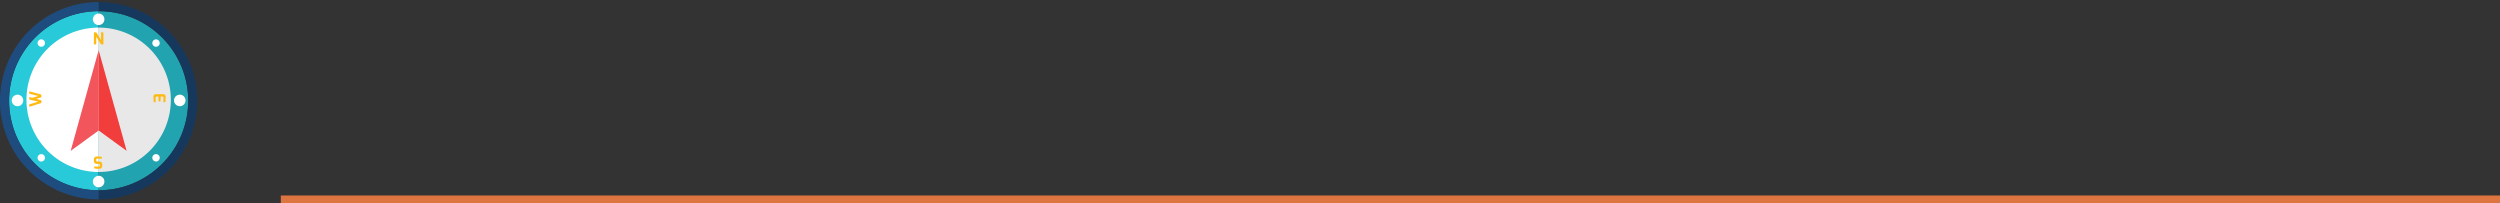 <svg xmlns="http://www.w3.org/2000/svg" xmlns:xlink="http://www.w3.org/1999/xlink" width="320.5" height="26.06" viewBox="0 0 320.5 26.06">
  <rect x="0" y="0" width="320.5" height="26.06" fill="#333333" stroke="none"/>
  <defs>
    <clipPath id="clip-path">
      <rect id="Rectángulo_34074" data-name="Rectángulo 34074" width="25.295" height="25.56" fill="none"/>
    </clipPath>
  </defs>
  <g id="Grupo_953299" data-name="Grupo 953299" transform="translate(-180 -1063)">
    <g id="Grupo_82224" data-name="Grupo 82224" transform="translate(180 1063)">
      <g id="Grupo_80814" data-name="Grupo 80814" clip-path="url(#clip-path)">
        <path id="Trazado_115398" data-name="Trazado 115398" d="M14.272,22.635a11.48,11.48,0,1,0,0,22.96h0V22.635Z" transform="translate(-1.625 -21.202)" fill="#28c9d9"/>
        <path id="Trazado_115399" data-name="Trazado 115399" d="M41.746,34.115a11.48,11.48,0,0,0-11.48-11.48v22.96a11.481,11.481,0,0,0,11.48-11.48" transform="translate(-17.618 -21.202)" fill="#21a3b0"/>
        <path id="Trazado_115400" data-name="Trazado 115400" d="M39.521,36.929a9.257,9.257,0,0,0-9.256-9.255v18.51a9.256,9.256,0,0,0,9.256-9.255" transform="translate(-17.618 -24.136)" fill="#e8e8e8"/>
        <path id="Trazado_115401" data-name="Trazado 115401" d="M17.373,27.674a9.255,9.255,0,0,0,0,18.51h0V27.674Z" transform="translate(-4.726 -24.136)" fill="#fff"/>
        <path id="Trazado_115402" data-name="Trazado 115402" d="M21.686,47.511,25.271,44.9v-10.3Z" transform="translate(-12.624 -28.171)" fill="#f2555c"/>
        <path id="Trazado_115403" data-name="Trazado 115403" d="M30.266,34.606V44.9l3.585,2.606Z" transform="translate(-17.618 -28.171)" fill="#f13d3c"/>
        <path id="Trazado_115404" data-name="Trazado 115404" d="M42.913,32.49A12.647,12.647,0,0,0,30.266,19.843V21.01a11.48,11.48,0,1,1,0,22.96v1.167A12.647,12.647,0,0,0,42.913,32.49" transform="translate(-17.618 -19.577)" fill="#16385c"/>
        <path id="Trazado_115405" data-name="Trazado 115405" d="M12.647,43.97a11.48,11.48,0,1,1,0-22.96h0V19.843h0a12.647,12.647,0,1,0,0,25.294h0V43.97Z" transform="translate(0 -19.577)" fill="#1e4c7e"/>
        <path id="Trazado_115406" data-name="Trazado 115406" d="M29.975,24.1a.738.738,0,1,0-.738.738.738.738,0,0,0,.738-.738" transform="translate(-16.59 -21.625)" fill="#fff"/>
        <path id="Trazado_115407" data-name="Trazado 115407" d="M29.975,73.882a.738.738,0,1,0-.738.738.738.738,0,0,0,.738-.738" transform="translate(-16.59 -50.605)" fill="#fff"/>
        <path id="Trazado_115408" data-name="Trazado 115408" d="M54.128,49.729a.738.738,0,1,0-.738-.738.738.738,0,0,0,.738.738" transform="translate(-31.079 -36.115)" fill="#fff"/>
        <path id="Trazado_115409" data-name="Trazado 115409" d="M4.345,49.729a.738.738,0,1,0-.738-.738.738.738,0,0,0,.738.738" transform="translate(-2.1 -36.115)" fill="#fff"/>
        <path id="Trazado_115410" data-name="Trazado 115410" d="M12.339,31.42a.475.475,0,1,0,0,.672.476.476,0,0,0,0-.672" transform="translate(-6.71 -26.236)" fill="#fff"/>
        <path id="Trazado_115411" data-name="Trazado 115411" d="M47.54,66.622a.475.475,0,1,0,0,.672.476.476,0,0,0,0-.672" transform="translate(-27.202 -46.727)" fill="#fff"/>
        <path id="Trazado_115412" data-name="Trazado 115412" d="M47.54,32.092a.475.475,0,1,0-.672,0,.476.476,0,0,0,.672,0" transform="translate(-27.202 -26.235)" fill="#fff"/>
        <path id="Trazado_115413" data-name="Trazado 115413" d="M12.339,67.295a.475.475,0,1,0-.672,0,.476.476,0,0,0,.672,0" transform="translate(-6.71 -46.727)" fill="#fff"/>
        <path id="Trazado_115414" data-name="Trazado 115414" d="M28.812,29.12h.3l.616,1v-1h.3v1.553h-.3l-.618-.992v.992h-.3Z" transform="translate(-16.772 -24.978)" fill="#feba11"/>
        <path id="Trazado_115415" data-name="Trazado 115415" d="M28.8,67.608c0-.308.182-.4.42-.4a2.358,2.358,0,0,1,.6.061V67.5c-.136-.012-.442-.021-.519-.021-.13,0-.2.006-.2.151v.076c0,.123.047.15.167.15H29.5c.3,0,.367.239.367.411v.1c0,.353-.22.418-.43.418a2.069,2.069,0,0,1-.6-.064v-.233c.085.008.344.023.541.023.089,0,.191-.015.191-.134V68.3c0-.088-.026-.145-.14-.145H29.2a.363.363,0,0,1-.4-.412Z" transform="translate(-16.762 -47.148)" fill="#feba11"/>
        <path id="Trazado_115416" data-name="Trazado 115416" d="M8.961,48.881l1.153-.345-1.153-.279v-.318l.4.109.757-.246-1.158-.285V47.2l1.553.427v.344l-.636.209.636.184v.344L8.961,49.2Z" transform="translate(-5.216 -35.503)" fill="#feba11"/>
        <path id="Trazado_115417" data-name="Trazado 115417" d="M48.326,48.107c.287,0,.318.22.312.359,0,0-.02.542-.036.662h-.244v-.592c0-.061,0-.131-.11-.131h-.242l-.02.627h-.245l-.022-.627h-.242c-.057,0-.119,0-.119.11v.613h-.245c-.019-.137-.034-.683-.034-.683a.3.3,0,0,1,.323-.338Z" transform="translate(-27.405 -36.03)" fill="#feba11"/>
      </g>
    </g>
    <path id="Trazado_126968" data-name="Trazado 126968" d="M-3871-3636.44h284.5" transform="translate(4087 4725)" fill="none" stroke="#dc753f" stroke-width="1"/>
  </g>
</svg>
